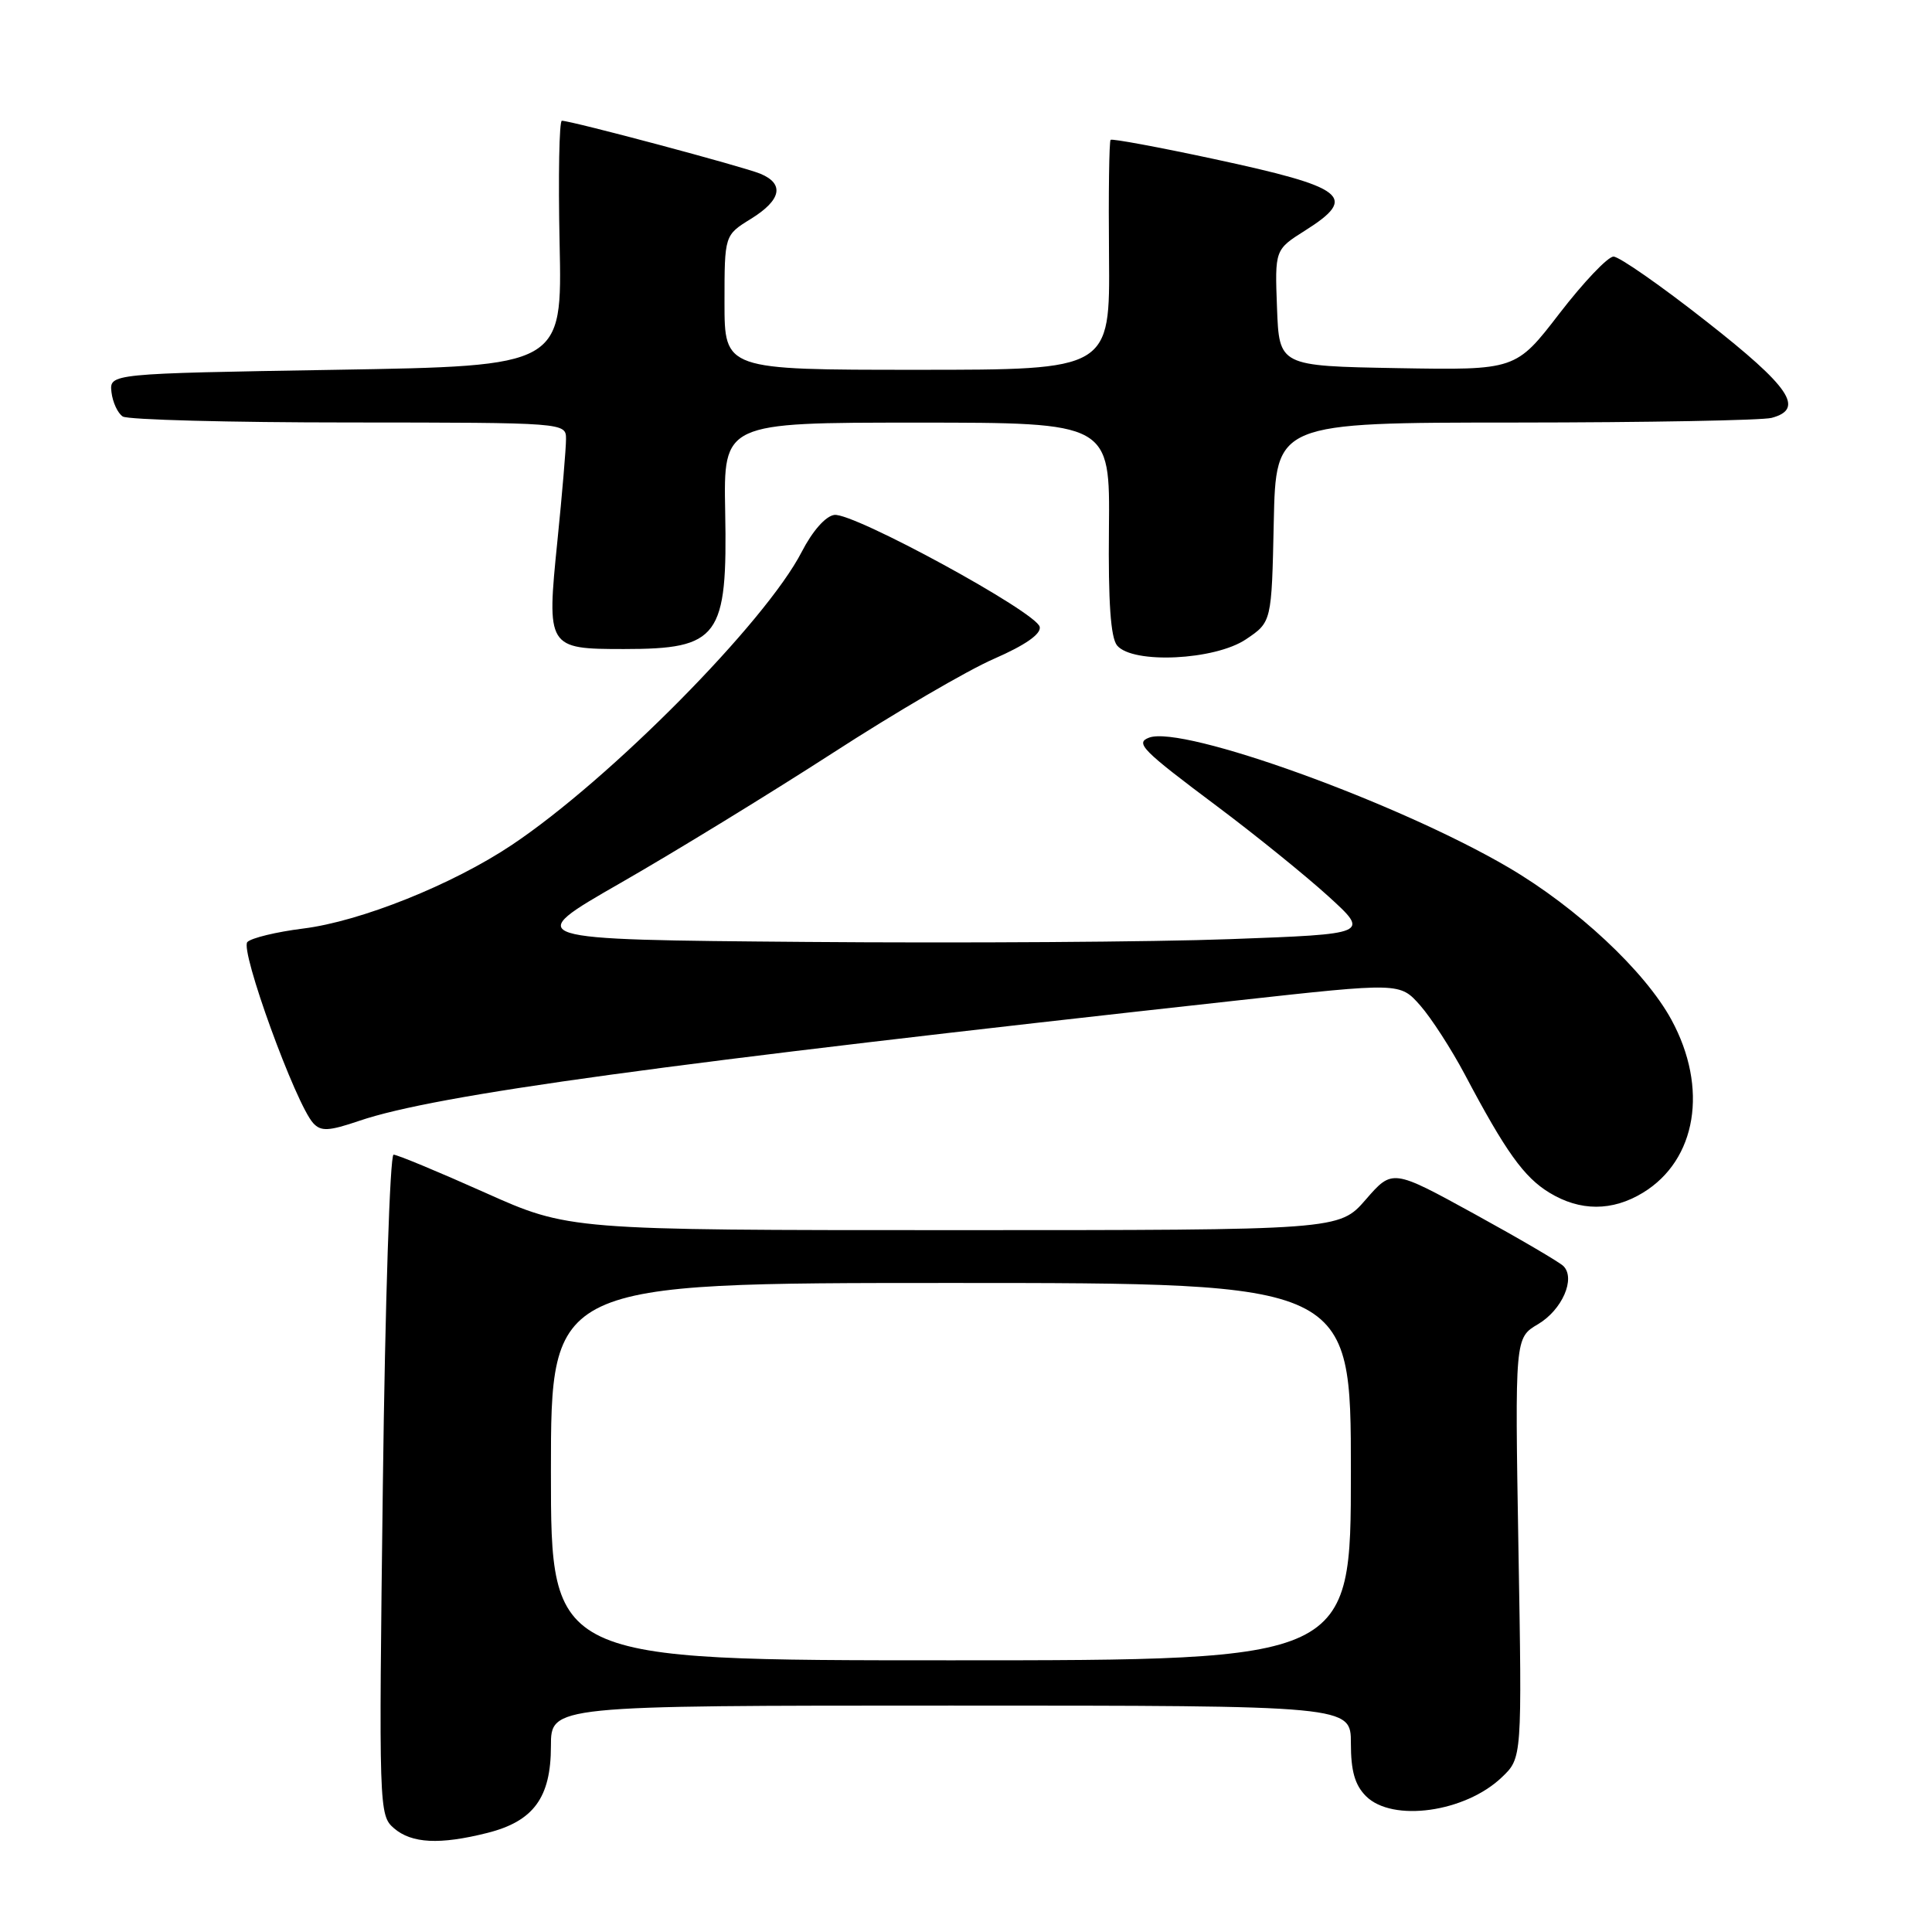 <?xml version="1.0" encoding="UTF-8" standalone="no"?>
<!DOCTYPE svg PUBLIC "-//W3C//DTD SVG 1.1//EN" "http://www.w3.org/Graphics/SVG/1.1/DTD/svg11.dtd" >
<svg xmlns="http://www.w3.org/2000/svg" xmlns:xlink="http://www.w3.org/1999/xlink" version="1.1" viewBox="0 0 256 256">
 <g >
 <path fill="currentColor"
d=" M 64.58 242.87 C 70.70 241.33 73.00 238.19 73.00 231.37 C 73.00 226.00 73.00 226.00 126.00 226.00 C 179.00 226.00 179.00 226.00 179.00 231.00 C 179.00 234.67 179.53 236.53 181.00 238.00 C 184.49 241.49 194.15 240.15 199.01 235.49 C 201.68 232.94 201.68 232.94 201.20 205.10 C 200.73 177.27 200.73 177.27 203.80 175.46 C 206.99 173.57 208.81 169.41 207.16 167.76 C 206.64 167.24 201.33 164.13 195.36 160.85 C 184.50 154.89 184.50 154.89 180.97 158.95 C 177.45 163.00 177.45 163.00 126.41 163.00 C 75.37 163.00 75.37 163.00 64.20 158.00 C 58.05 155.25 52.63 153.00 52.15 153.00 C 51.67 153.00 51.03 172.69 50.73 196.75 C 50.19 239.75 50.21 240.53 52.20 242.25 C 54.54 244.27 58.27 244.46 64.58 242.87 Z  M 217.70 158.04 C 224.82 153.70 226.39 144.16 221.47 135.12 C 217.97 128.69 208.94 120.25 199.86 114.93 C 185.22 106.35 156.73 96.06 152.26 97.74 C 150.38 98.45 151.31 99.38 161.30 106.86 C 166.36 110.65 172.97 116.00 176.00 118.75 C 181.50 123.76 181.50 123.76 163.00 124.44 C 152.82 124.82 127.54 124.98 106.82 124.81 C 69.14 124.50 69.14 124.50 82.22 117.00 C 89.41 112.88 102.05 105.13 110.32 99.79 C 118.58 94.44 128.20 88.82 131.70 87.30 C 135.84 85.49 137.96 84.02 137.77 83.07 C 137.40 81.14 113.07 67.88 110.55 68.23 C 109.39 68.39 107.66 70.36 106.24 73.11 C 101.46 82.42 80.86 103.25 67.82 111.96 C 59.95 117.22 47.76 122.10 40.15 123.04 C 36.64 123.48 33.32 124.28 32.78 124.82 C 31.75 125.85 39.18 146.30 41.51 148.83 C 42.53 149.94 43.56 149.89 47.62 148.51 C 57.77 145.06 87.51 140.99 164.00 132.56 C 185.50 130.19 185.50 130.19 188.18 133.22 C 189.65 134.89 192.31 139.01 194.10 142.38 C 199.51 152.61 201.93 155.98 205.29 158.03 C 209.37 160.52 213.63 160.52 217.70 158.04 Z  M 165.10 84.71 C 168.50 82.42 168.50 82.42 168.78 69.21 C 169.06 56.00 169.06 56.00 200.78 55.99 C 218.23 55.98 233.51 55.70 234.75 55.37 C 239.17 54.19 237.21 51.29 226.08 42.57 C 220.08 37.85 214.55 34.00 213.80 34.00 C 213.05 34.00 209.83 37.39 206.64 41.53 C 200.85 49.05 200.85 49.05 185.18 48.78 C 169.50 48.50 169.50 48.50 169.21 40.79 C 168.92 33.08 168.92 33.08 172.96 30.53 C 179.99 26.09 178.37 24.83 160.86 21.07 C 153.51 19.49 147.34 18.35 147.16 18.53 C 146.97 18.71 146.87 25.64 146.95 33.93 C 147.08 49.00 147.08 49.00 121.54 49.00 C 96.00 49.00 96.00 49.00 96.00 40.08 C 96.00 31.16 96.00 31.16 99.50 29.00 C 103.53 26.51 103.98 24.36 100.75 23.02 C 98.52 22.09 75.70 16.00 74.45 16.00 C 74.10 16.00 73.96 23.31 74.15 32.25 C 74.50 48.50 74.50 48.50 44.50 49.00 C 14.50 49.50 14.50 49.50 14.77 51.96 C 14.93 53.31 15.60 54.76 16.27 55.19 C 16.95 55.62 30.44 55.98 46.25 55.98 C 75.00 56.00 75.00 56.00 75.00 58.19 C 75.00 59.40 74.49 65.46 73.86 71.67 C 72.42 85.85 72.51 86.00 82.69 86.00 C 95.27 86.00 96.41 84.46 96.09 67.77 C 95.87 56.00 95.87 56.00 121.48 56.00 C 147.08 56.00 147.08 56.00 146.94 70.03 C 146.84 79.79 147.17 84.50 148.02 85.53 C 150.09 88.01 160.97 87.49 165.10 84.71 Z  M 73.00 195.00 C 73.00 170.00 73.00 170.00 126.00 170.00 C 179.00 170.00 179.00 170.00 179.00 195.00 C 179.00 220.00 179.00 220.00 126.00 220.00 C 73.00 220.00 73.00 220.00 73.00 195.00 Z "/>
</g>
</svg>